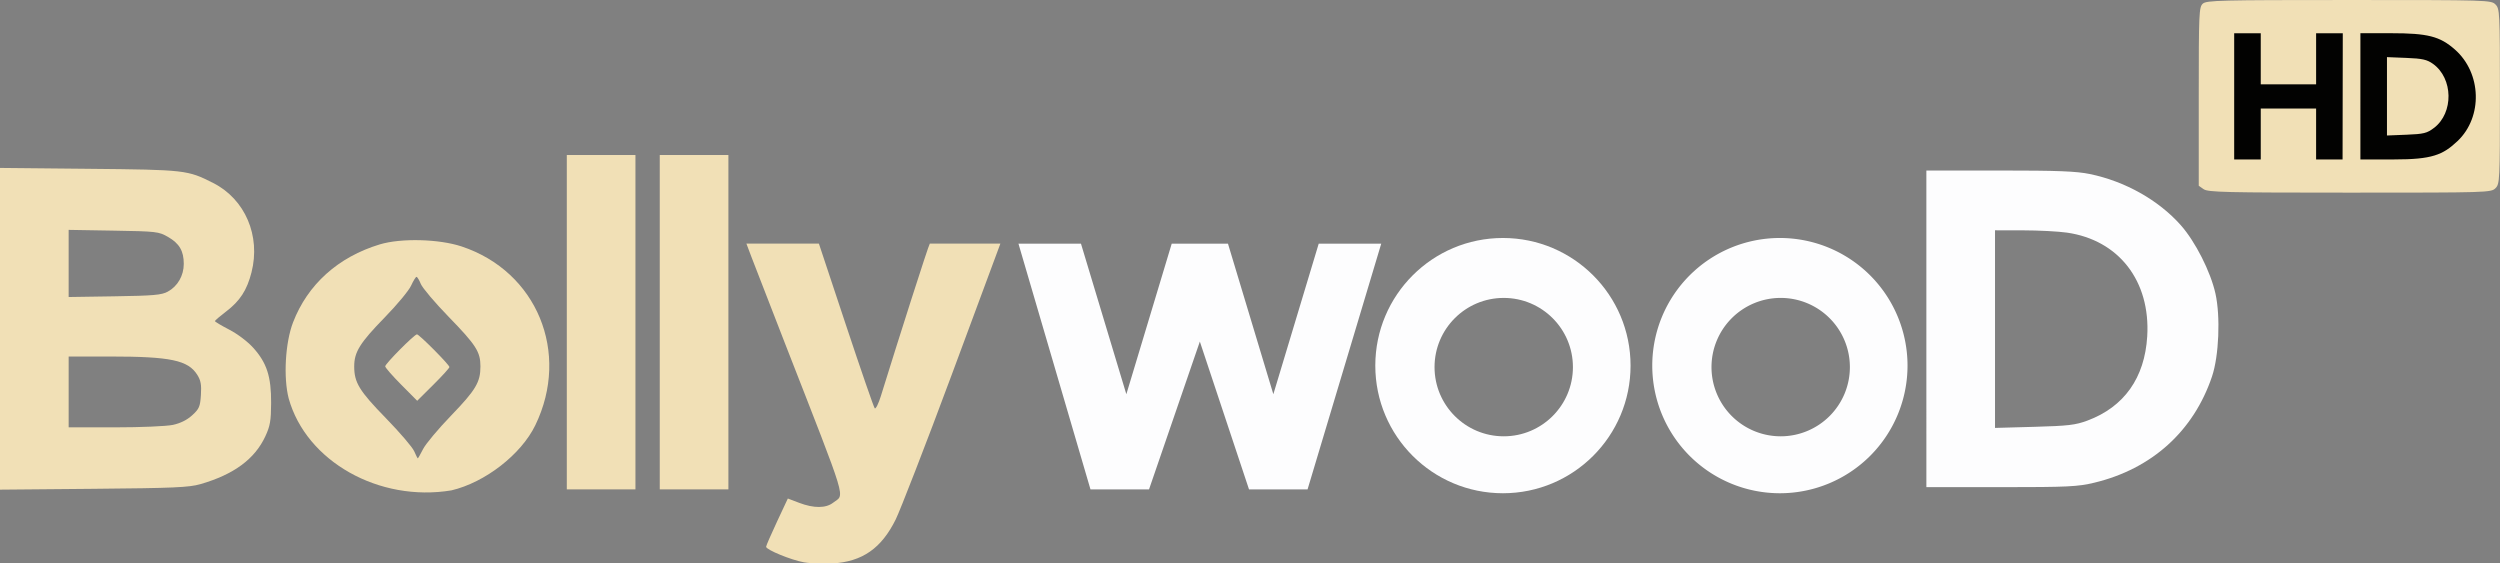 <svg width="211.67mm" height="47.705mm" version="1.1" viewBox="0 0 211.67 47.705" xmlns="http://www.w3.org/2000/svg">
 <rect x="0" y="0" width="211.67" height="47.705" fill="#808080" stroke="none"/>
 <g transform="translate(277.43 -118.93)">
  <g fill="#f1e0b6" stroke-width=".187">
   <path d="m-209.36 166.54c-1.088-0.193-3.205-1.063-3.205-1.317 0-0.085 0.414-1.038 0.92-2.119l0.92-1.965 0.957 0.364c1.248 0.474 2.269 0.468 2.885-0.016 0.978-0.769 1.333 0.404-4.088-13.494-1.307-3.351-2.576-6.62-2.82-7.265l-0.443-1.172h3.069l3.069-1.8e-4 2.289 6.89c1.259 3.789 2.356 6.963 2.438 7.053 0.082 0.09 0.316-0.374 0.519-1.031 1.506-4.863 4.035-12.793 4.146-12.912h5.975l-4.105 11.062c-2.241 6.038-4.396 11.558-4.752 12.28-1.215 2.464-2.826 3.586-5.37 3.739-0.8-7e-3 -1.621 0.035-2.403-0.096z"/>
   <path d="m-243.46 151.5c-0.745-0.75-1.355-1.448-1.355-1.552 0-0.22 2.47-2.709 2.688-2.709 0.191 0 2.749 2.576 2.749 2.769 0 0.081-0.614 0.756-1.364 1.501l-1.364 1.355zm1.852 5.449c0.221-0.434 1.283-1.703 2.36-2.82 2.104-2.182 2.495-2.837 2.495-4.175 0-1.239-0.363-1.806-2.704-4.215-1.152-1.186-2.206-2.43-2.343-2.765-0.136-0.335-0.301-0.607-0.366-0.604-0.065 3e-3 -0.274 0.342-0.464 0.755-0.19 0.413-1.186 1.613-2.214 2.667-2.12 2.175-2.596 2.939-2.596 4.165 0 1.367 0.428 2.065 2.687 4.383 1.169 1.199 2.244 2.455 2.389 2.79 0.146 0.335 0.285 0.609 0.309 0.609 0.024 0 0.225-0.355 0.447-0.789zm-11.382-4.293c-0.455-1.776-0.286-4.719 0.369-6.425 1.236-3.217 3.821-5.542 7.347-6.609 1.792-0.542 5.011-0.461 6.927 0.174 6.376 2.114 9.215 8.992 6.245 15.129-1.2 2.48-4.25 4.85-7.108 5.524-6.109 1.014-12.297-2.445-13.78-7.794z"/>
   <path d="m-263.22 143.62c0.831-0.454 1.349-1.353 1.35-2.344 9.3e-4 -1.097-0.373-1.736-1.34-2.289-0.782-0.448-0.968-0.469-4.612-0.53l-3.796-0.064v5.685l3.89-0.06c3.315-0.051 3.982-0.11 4.508-0.398zm0.43 11.284c0.638-0.137 1.2-0.417 1.636-0.817 0.59-0.541 0.671-0.73 0.735-1.713 0.056-0.869-9e-3 -1.234-0.306-1.705-0.779-1.241-2.259-1.552-7.377-1.554l-3.515-1e-3v5.999h3.928c2.175 0 4.362-0.093 4.9-0.209zm-14.64-8.136v-13.62l7.546 0.075c8.161 0.081 8.332 0.1 10.505 1.201 2.702 1.368 4.033 4.473 3.243 7.566-0.388 1.519-0.975 2.421-2.163 3.326-0.509 0.388-0.93 0.747-0.935 0.798-6e-3 0.052 0.539 0.378 1.21 0.725 0.714 0.369 1.564 1.013 2.048 1.552 1.137 1.265 1.513 2.432 1.502 4.66-8e-3 1.502-0.084 1.943-0.486 2.812-0.895 1.933-2.672 3.244-5.504 4.059-0.966 0.278-2.247 0.334-9.046 0.395l-7.921 0.071z"/>
   <path d="m-229.44 146.21v-14.155h5.812v28.31h-5.812z"/>
   <path d="m-221.57 146.21v-14.155h5.812v28.31h-5.812z"/>
   <path d="m-90.849 134.95-0.417-0.292v-7.553c0-7.079 0.021-7.573 0.343-7.864 0.312-0.282 1.442-0.31 12.374-0.31 11.781 0 12.039 8e-3 12.406 0.375 0.362 0.362 0.375 0.625 0.375 7.78 0 7.156-0.013 7.418-0.375 7.78-0.367 0.367-0.625 0.375-12.332 0.375-10.519 0-12.007-0.035-12.374-0.292z"/>
  </g>
  <g stroke-width=".187">
   <path d="m-100.69 154.54c3.107-1.159 4.85-3.616 5.062-7.134 0.282-4.679-2.402-8.148-6.795-8.78-0.722-0.104-2.388-0.191-3.703-0.193l-2.39-4e-3v16.732l3.328-0.092c2.882-0.08 3.484-0.151 4.498-0.529zm-13.638-7.768v-13.405h6.195c4.92 0 6.492 0.061 7.64 0.297 2.985 0.614 5.815 2.204 7.701 4.327 1.235 1.39 2.526 3.937 2.94 5.795 0.433 1.947 0.296 5.274-0.29 7.016-1.558 4.633-5.1 7.83-9.971 8.998-1.398 0.335-2.215 0.376-7.887 0.377h-6.327z" fill="#fdfdfe"/>
   <path d="m-88.266 127.09v-5.343h2.25l-2.6e-4 2.162v2.162h4.687v-4.324l1.084-6e-5 1.174-2.9e-4 -0.018 10.686-2.241 3.4e-4 1.7e-4 -2.156v-2.156h-4.687v4.312h-2.25v-5.343z" fill="#020201"/>
   <path d="m-71.347 129.76c1.676-1.279 1.628-4.201-0.089-5.425-0.504-0.36-0.901-0.448-2.253-0.502l-1.641-0.066 1.2e-4 3.318-1.2e-4 3.318 1.655-0.066c1.46-0.058 1.735-0.126 2.327-0.578zm-6.232-2.658-1.2e-4 -5.36h2.603c3.1 0 4.128 0.263 5.401 1.384 2.264 1.993 2.37 5.708 0.221 7.747-1.251 1.186-2.177 1.556-5.366 1.556h-2.859z" fill="#020201"/>
  </g>
  <g fill="#fdfdfe">
   <path d="m-191.2 139.56h5.293l3.842 12.749 3.842-12.749h4.762l3.842 12.749 3.842-12.749h5.293l-6.239 20.809h-4.955l-4.164-12.519-4.304 12.519h-4.955z" stroke-width=".187"/>
   <path d="m-150.18 139.08c-5.968 1.1e-4 -10.806 4.838-10.806 10.806-9e-5 5.968 4.838 10.806 10.806 10.806 5.968 9e-5 10.806-4.838 10.806-10.806-1.1e-4 -5.968-4.838-10.806-10.806-10.806zm0.067 5.074c3.236-9e-5 5.859 2.623 5.859 5.859-1.2e-4 3.236-2.623 5.859-5.859 5.858-3.236-1.1e-4 -5.858-2.623-5.858-5.858-9e-5 -3.236 2.623-5.859 5.858-5.859z" fill-rule="evenodd"/>
   <path d="m-126.73 139.08a10.806 10.806 0 0 0-10.806 10.806 10.806 10.806 0 0 0 10.806 10.806 10.806 10.806 0 0 0 10.806-10.806 10.806 10.806 0 0 0-10.806-10.806zm0.067 5.074a5.859 5.859 0 0 1 5.859 5.859 5.859 5.859 0 0 1-5.859 5.858 5.859 5.859 0 0 1-5.858-5.858 5.859 5.859 0 0 1 5.858-5.859z" fill-rule="evenodd"/>
  </g>
 </g>
</svg>
